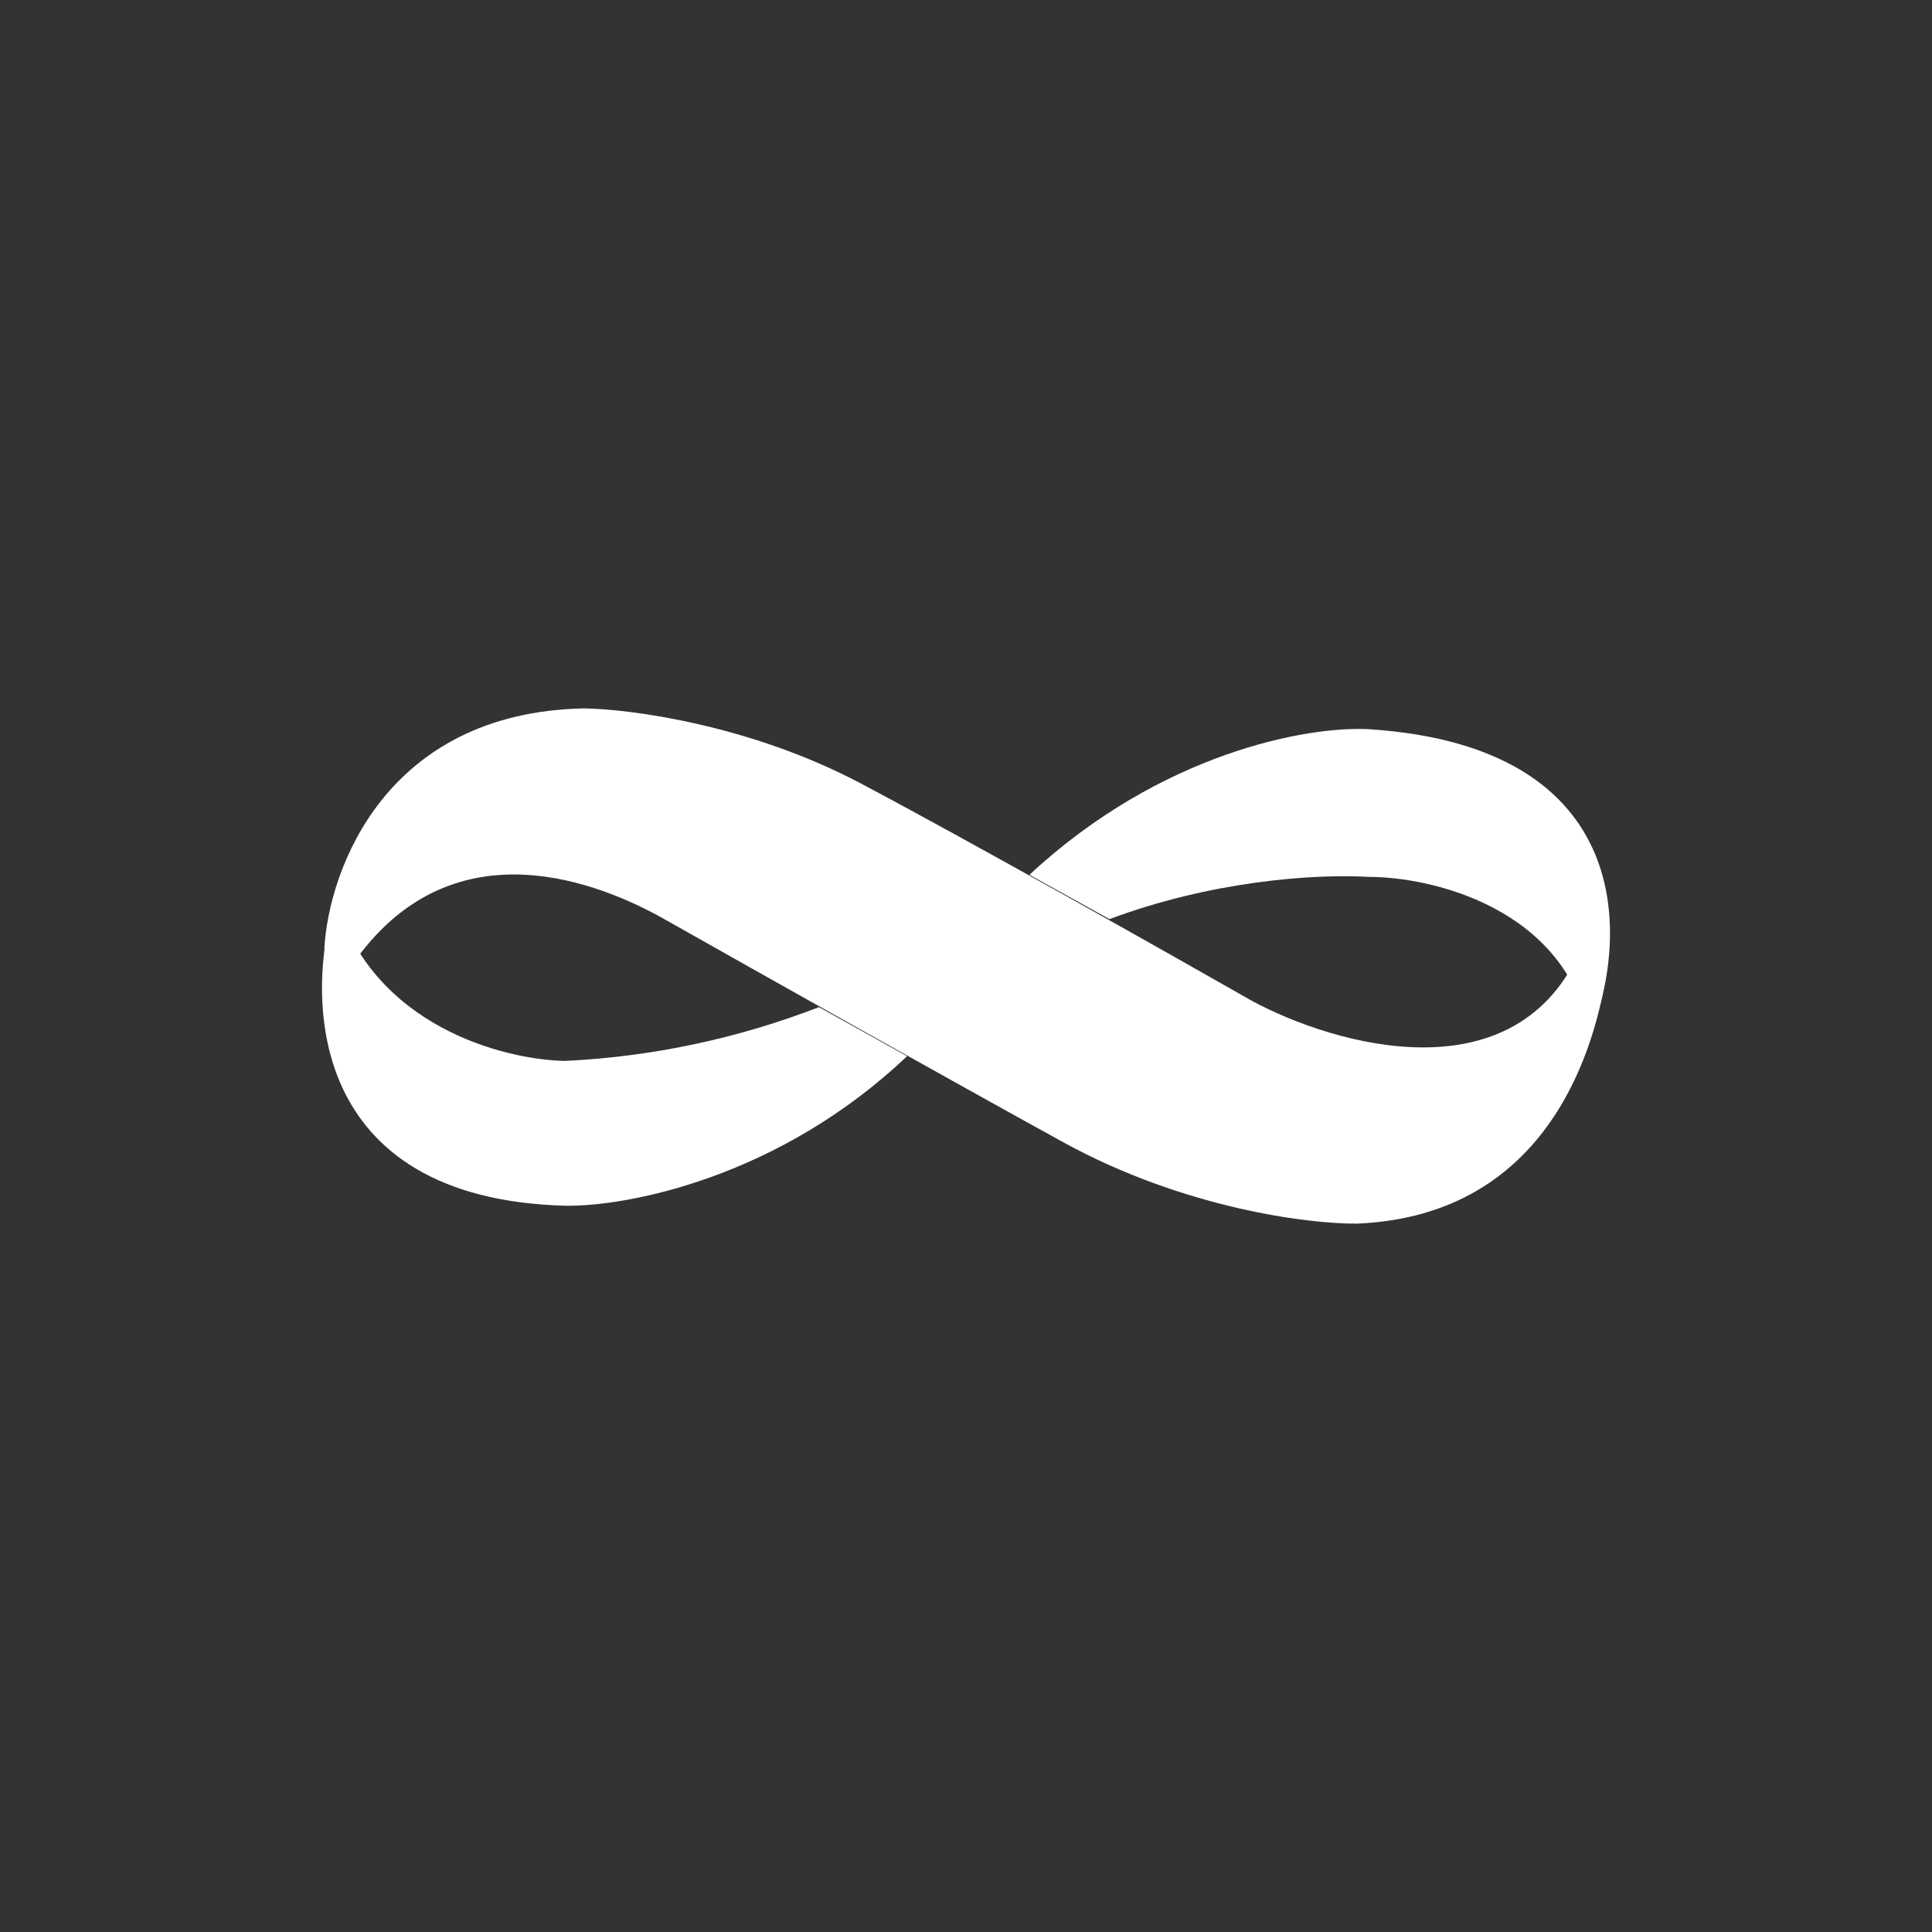<svg width="24" height="24" viewBox="0 0 24 24" fill="none" xmlns="http://www.w3.org/2000/svg">
<rect x="0" y="0" width="24" height="24" fill="#333333" stroke="none"/>
<path d="M7.253 8.8C4.784 8.851 4.084 10.81 4.029 11.782L4.432 11.905C5.658 10.232 7.458 10.969 8.255 11.419C9.277 11.997 11.697 13.358 13.202 14.186C14.706 15.014 16.268 15.207 16.861 15.2C19.248 15.099 19.831 12.996 19.968 12.011L19.641 11.779C18.839 13.637 16.581 12.989 15.552 12.433C14.503 11.835 12.061 10.456 10.687 9.729C9.314 9.003 7.825 8.807 7.253 8.8Z" fill="white"/>
<path d="M19.752 12.854C19.46 11.285 17.796 10.893 17.002 10.893C16.306 10.853 15.037 10.948 13.782 11.418L12.788 10.867C14.425 9.346 16.242 9.019 17.002 9.058C20.345 9.274 20.228 11.679 19.752 12.854Z" fill="white"/>
<path d="M7.022 14.978C3.818 14.892 3.783 12.399 4.166 11.164C4.626 12.747 6.262 13.167 7.022 13.179C8.101 13.127 9.165 12.901 10.173 12.511L11.268 13.12C9.686 14.624 7.802 14.99 7.022 14.978Z" fill="white"/>
</svg>
